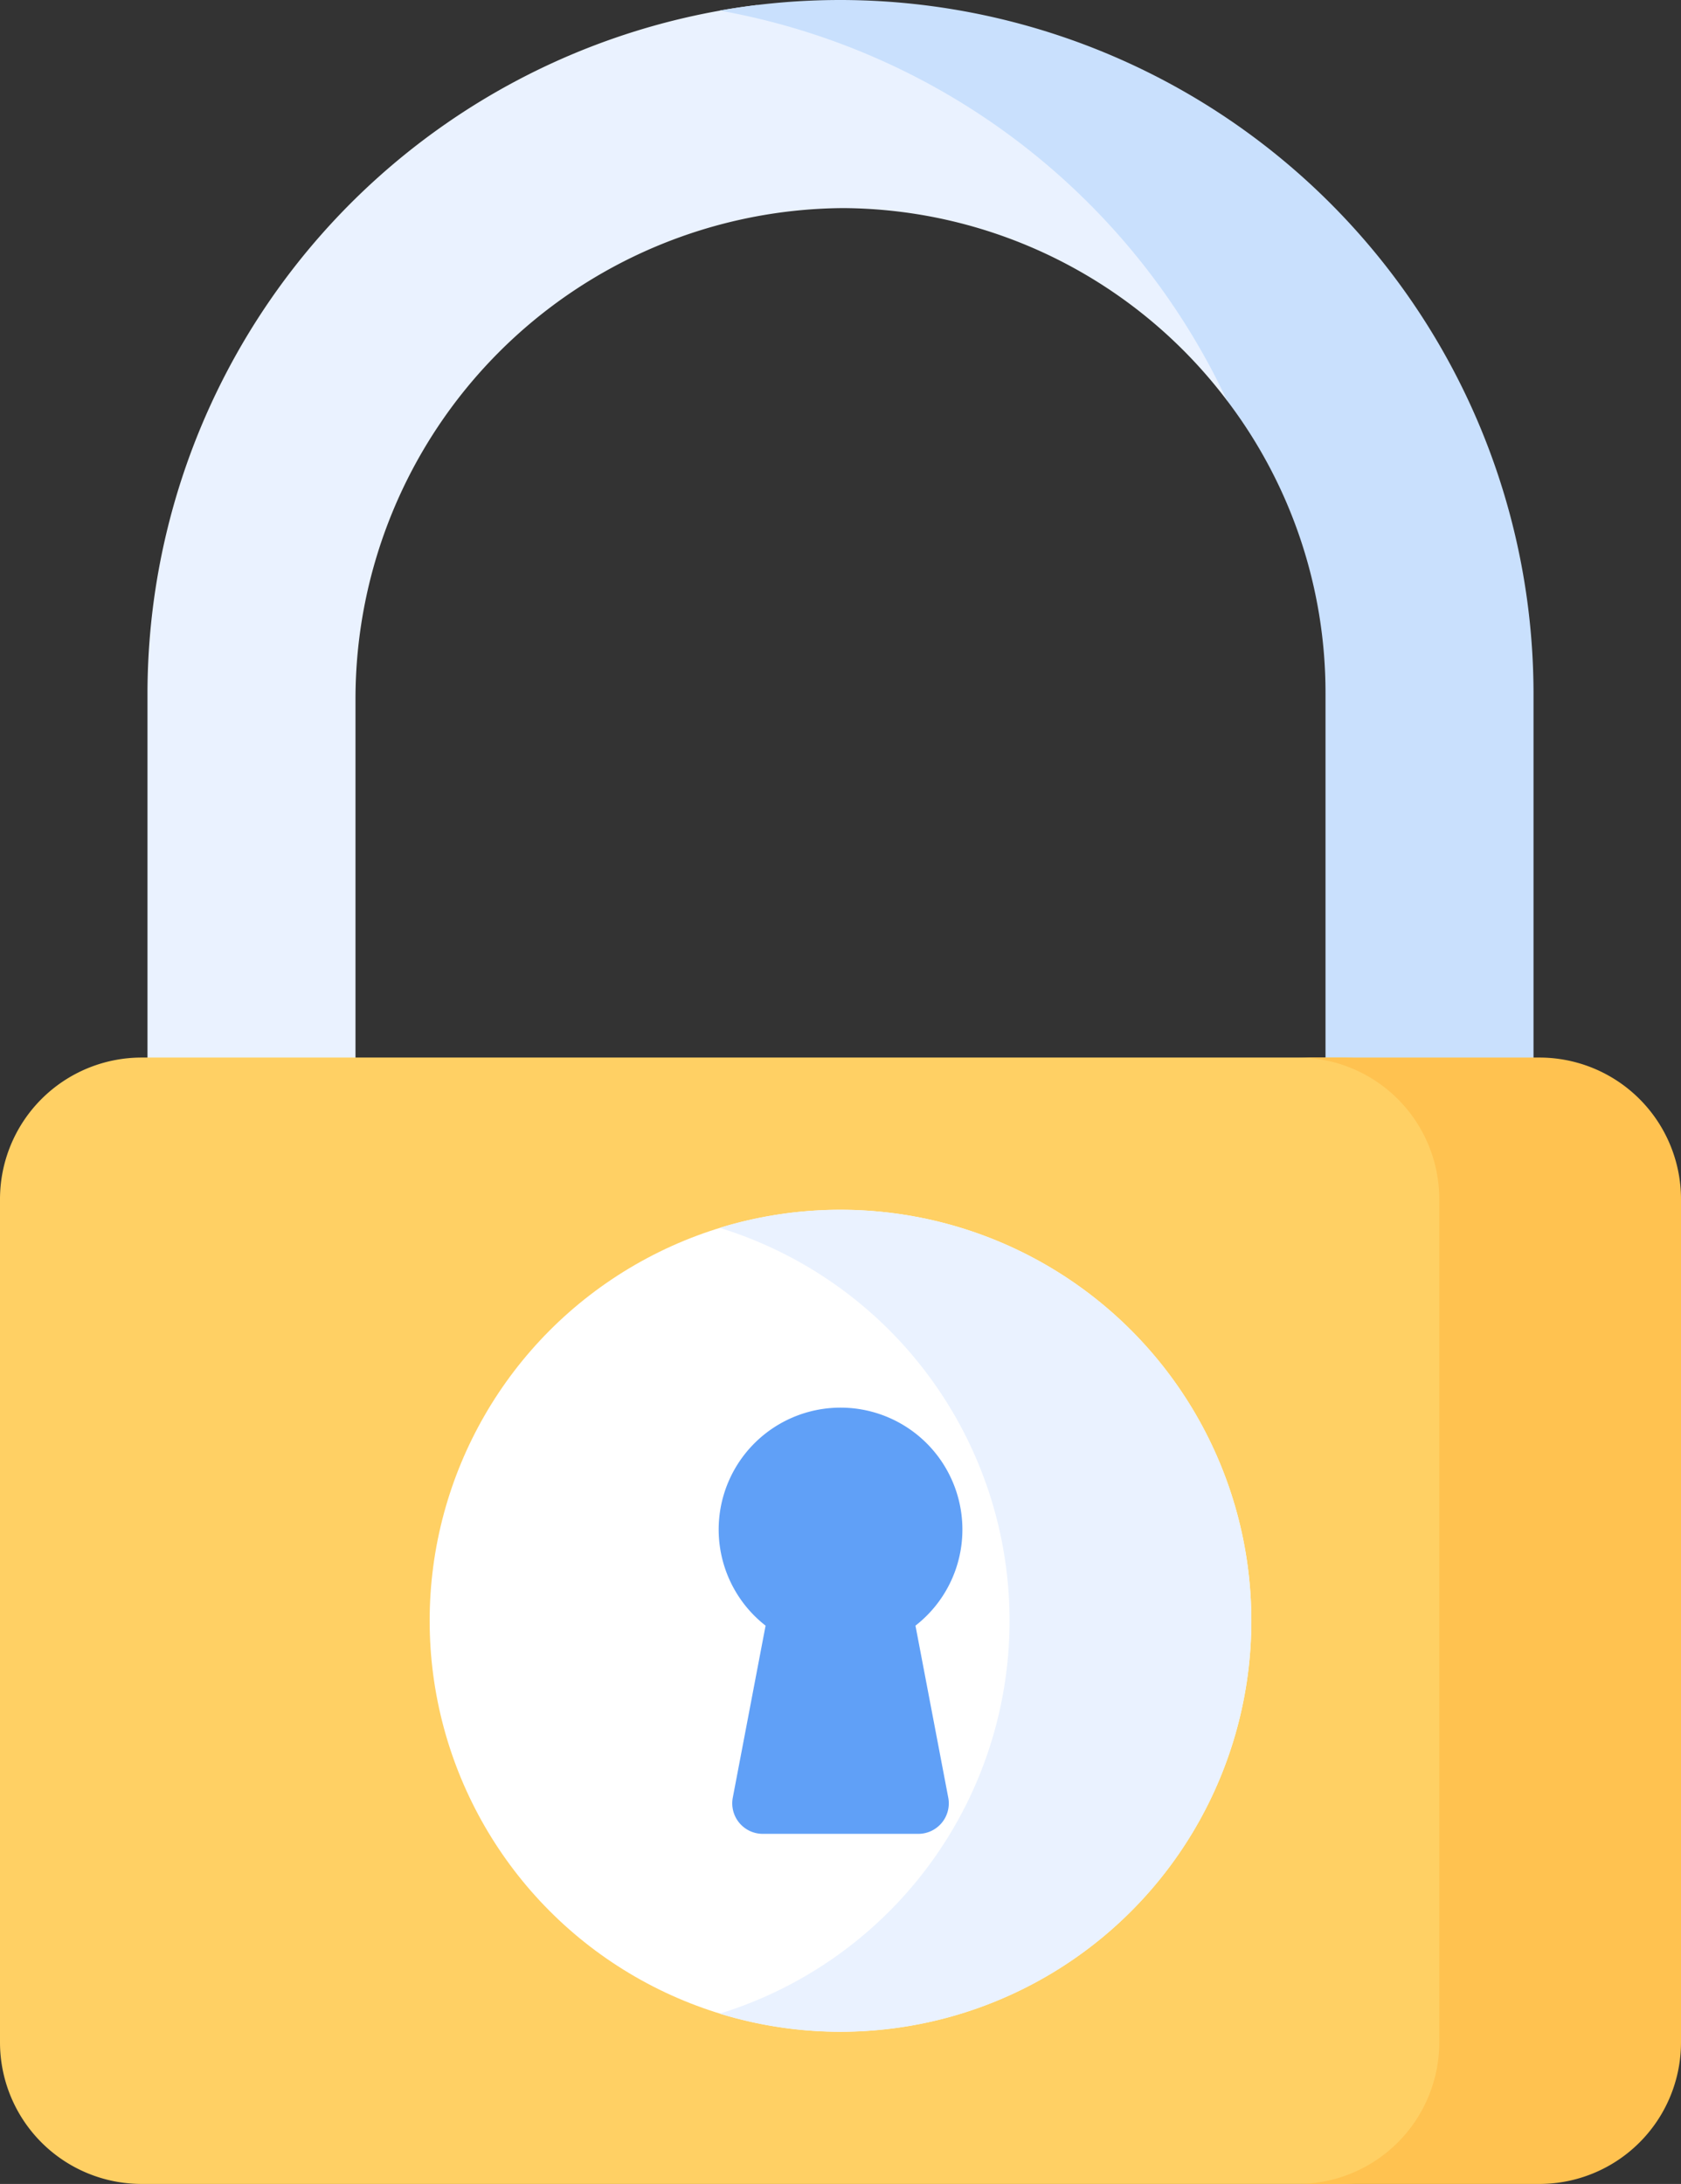 <svg xmlns="http://www.w3.org/2000/svg" width="67.885" height="88.167" viewBox="0 0 67.885 88.167"><rect x="0" y="0" width="67.885" height="88.167" fill="#333333" stroke="none"/><defs><style>.a{fill:#eaf2ff;}.b{fill:#e8e8e8;}.c{fill:#c9e0fd;}.d{fill:#ffd064;}.e{fill:#ffc250;}.f{fill:#fff;}.g{fill:#60a0f7;}</style></defs><g transform="translate(-58.889)"><g transform="translate(58.889)"><g transform="translate(5.956 0.206)"><path class="a" d="M137.072,17.156a4.133,4.133,0,0,0-.488-3.236A28.355,28.355,0,0,0,118.077,1.194a28.027,28.027,0,0,0-24.6,27.781v33.46h8.4V29.2A19.819,19.819,0,0,1,121.566,9.389a19.567,19.567,0,0,1,15.506,7.767Z" transform="translate(-93.477 -1.194)"/><path class="b" d="M369.745,347.959v1.527h1.021Z" transform="translate(-322.171 -288.246)"/></g><g transform="translate(29.064)"><path class="c" d="M232.549,0a28.052,28.052,0,0,0-4.878.426,28.078,28.078,0,0,1,20.486,15.741,19.485,19.485,0,0,1,3.979,11.82v33.46h8.4V27.987A28.018,28.018,0,0,0,232.549,0Z" transform="translate(-227.671)"/></g><path class="d" d="M118.8,287.683V253.646a5.718,5.718,0,0,0-5.718-5.718H64.607a5.719,5.719,0,0,0-5.718,5.718v34.037a5.719,5.719,0,0,0,5.718,5.718h48.471A5.719,5.719,0,0,0,118.8,287.683Z" transform="translate(-58.889 -205.234)"/><path class="e" d="M372.977,247.928h-9.762a5.719,5.719,0,0,1,5.718,5.718v34.037a5.718,5.718,0,0,1-5.718,5.718h9.762a5.718,5.718,0,0,0,5.718-5.718V253.646A5.718,5.718,0,0,0,372.977,247.928Z" transform="translate(-310.81 -205.234)"/><circle class="f" cx="16.591" cy="16.591" r="16.591" transform="translate(17.351 48.839)"/><path class="a" d="M232.549,283.615a16.586,16.586,0,0,0-4.878.729,16.6,16.6,0,0,1,0,31.724,16.593,16.593,0,1,0,4.878-32.453Z" transform="translate(-198.607 -234.776)"/><path class="g" d="M237.265,334.93a4.921,4.921,0,1,0-7.948,3.879l-1.324,6.943a1.231,1.231,0,0,0,1.209,1.462h6.283a1.231,1.231,0,0,0,1.209-1.462l-1.324-6.943A4.912,4.912,0,0,0,237.265,334.93Z" transform="translate(-198.4 -273.181)"/></g></g></svg>